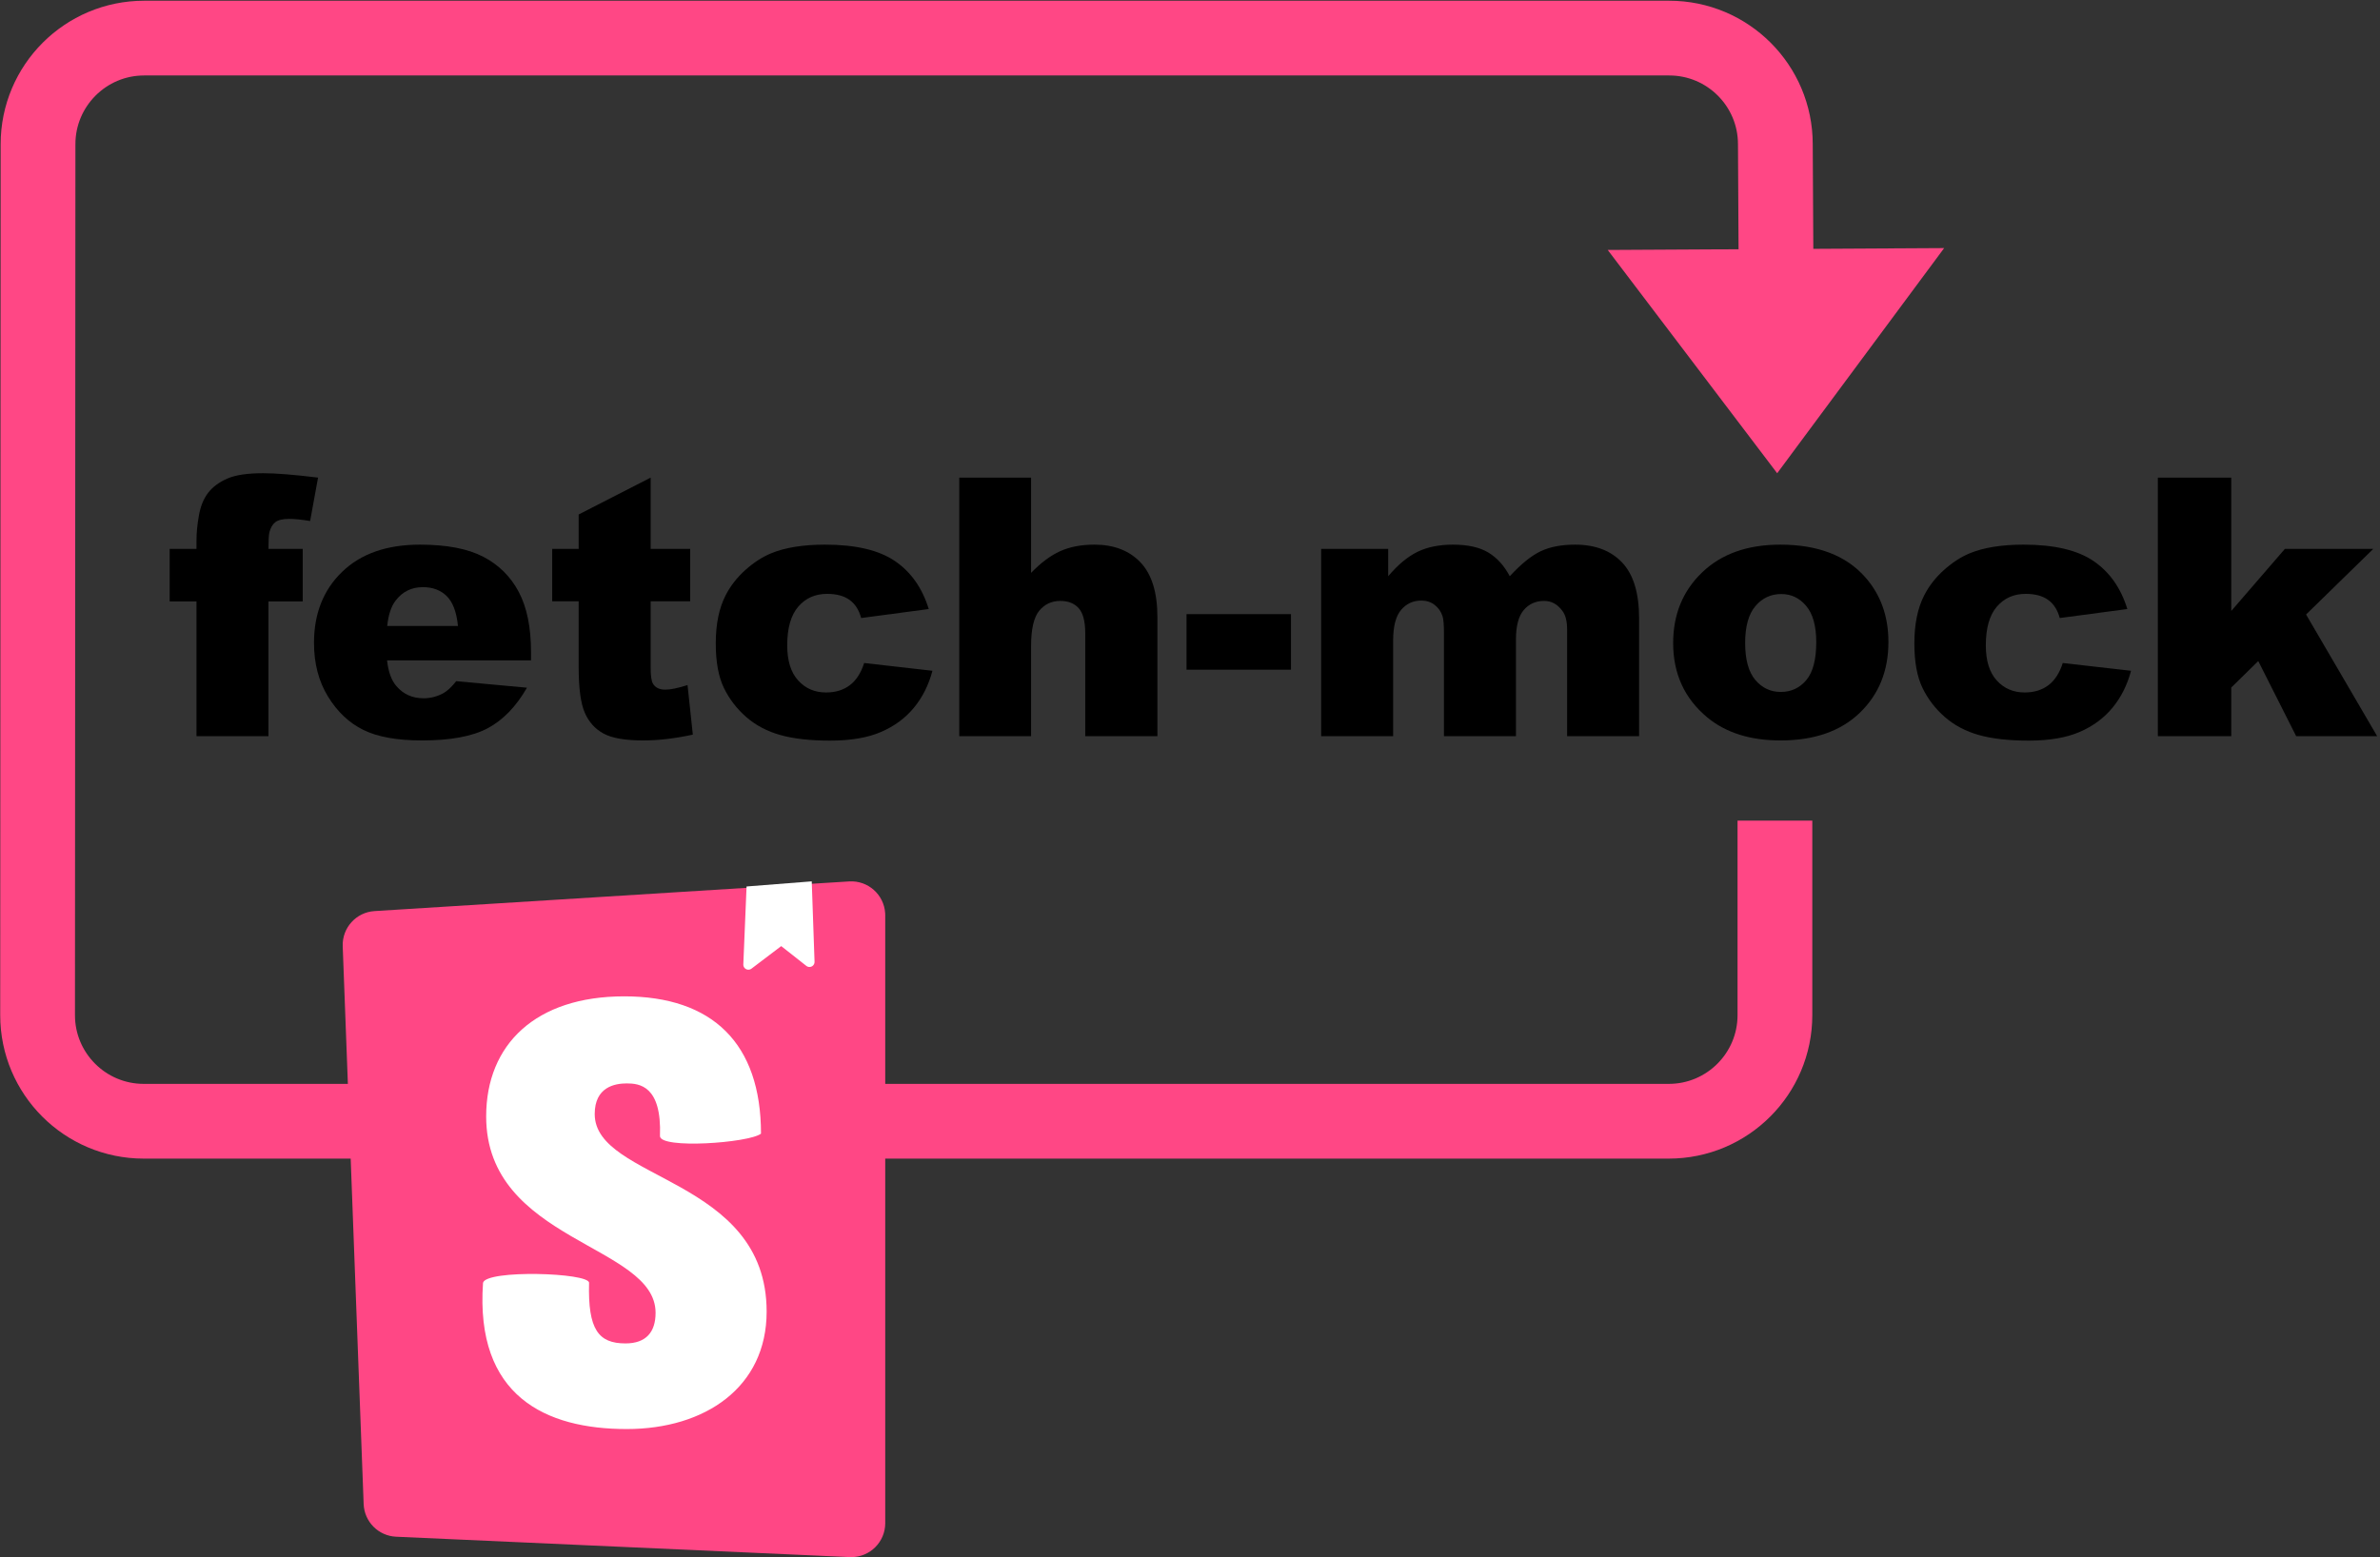 <svg width="382" height="250" viewBox="0 0 382 250" xmlns="http://www.w3.org/2000/svg">
<rect x="0" y="0" width="382" height="250" fill="#333333" stroke="none"/>
<path id="arrow" d="M258.046,40.131L285.245,75.98L312.045,39.831L258.046,40.131Z" style="fill:rgb(255,71,133);"/>
<path d="M285.085,47.181C285.017,34.813 284.952,23.148 284.952,23.148C284.952,13.749 277.321,6.117 267.921,6.117L23.135,6.117C13.735,6.117 6.104,13.749 6.104,23.148L6.033,162.988C6.033,172.387 13.665,180.018 23.064,180.018L267.851,180.018C277.251,180.018 284.882,172.387 284.882,162.988L284.882,131.756" style="fill:none;stroke:rgb(255,71,133);stroke-width:12px;"/>
<path d="M43.091,88.124L48.586,88.124L48.586,96.563L43.091,96.563L43.091,118.2L31.537,118.2L31.537,96.563L27.232,96.563L27.232,88.124L31.537,88.124L31.537,86.765C31.537,85.537 31.669,84.187 31.933,82.715C32.198,81.242 32.693,80.039 33.42,79.104C34.147,78.169 35.166,77.414 36.479,76.838C37.791,76.262 39.712,75.975 42.242,75.975C44.262,75.975 47.198,76.211 51.049,76.683L49.775,83.649C48.397,83.423 47.283,83.31 46.433,83.31C45.395,83.31 44.649,83.484 44.196,83.833C43.743,84.183 43.422,84.735 43.233,85.49C43.139,85.906 43.091,86.783 43.091,88.124Z"/>
<path d="M85.232,106.022L62.123,106.022C62.33,107.873 62.831,109.251 63.624,110.157C64.738,111.46 66.191,112.111 67.985,112.111C69.118,112.111 70.194,111.828 71.214,111.262C71.837,110.903 72.507,110.27 73.224,109.364L84.581,110.412C82.844,113.433 80.748,115.599 78.294,116.912C75.839,118.224 72.318,118.88 67.73,118.88C63.746,118.88 60.612,118.318 58.328,117.195C56.043,116.071 54.151,114.287 52.65,111.842C51.149,109.397 50.398,106.523 50.398,103.219C50.398,98.518 51.904,94.713 54.915,91.806C57.927,88.898 62.085,87.444 67.39,87.444C71.695,87.444 75.093,88.096 77.586,89.398C80.078,90.701 81.975,92.589 83.278,95.062C84.581,97.536 85.232,100.755 85.232,104.72L85.232,106.022ZM73.507,100.5C73.281,98.272 72.681,96.677 71.709,95.714C70.737,94.751 69.458,94.269 67.872,94.269C66.04,94.269 64.577,94.996 63.482,96.45C62.783,97.356 62.34,98.706 62.151,100.5L73.507,100.5Z"/>
<path d="M104.433,76.683L104.433,88.124L110.777,88.124L110.777,96.535L104.433,96.535L104.433,107.212C104.433,108.496 104.556,109.345 104.801,109.761C105.179,110.403 105.84,110.724 106.784,110.724C107.633,110.724 108.823,110.478 110.352,109.987L111.202,117.945C108.351,118.568 105.689,118.88 103.215,118.88C100.346,118.88 98.231,118.512 96.872,117.775C95.512,117.039 94.507,115.92 93.856,114.419C93.204,112.918 92.879,110.488 92.879,107.127L92.879,96.535L88.63,96.535L88.63,88.124L92.879,88.124L92.879,82.601L104.433,76.683Z"/>
<path d="M138.701,106.447L149.661,107.693C149.057,109.978 148.065,111.956 146.687,113.626C145.309,115.297 143.548,116.595 141.405,117.52C139.262,118.446 136.539,118.908 133.235,118.908C130.044,118.908 127.387,118.611 125.263,118.016C123.139,117.421 121.312,116.458 119.783,115.127C118.254,113.796 117.055,112.234 116.186,110.44C115.318,108.647 114.883,106.268 114.883,103.304C114.883,100.207 115.412,97.63 116.469,95.572C117.243,94.062 118.301,92.707 119.641,91.508C120.982,90.309 122.36,89.417 123.776,88.832C126.023,87.907 128.902,87.444 132.414,87.444C137.323,87.444 141.066,88.322 143.643,90.078C146.22,91.834 148.028,94.402 149.066,97.781L138.219,99.226C137.88,97.942 137.261,96.974 136.364,96.323C135.468,95.671 134.264,95.346 132.754,95.346C130.847,95.346 129.303,96.03 128.123,97.399C126.943,98.768 126.353,100.84 126.353,103.615C126.353,106.088 126.938,107.967 128.109,109.251C129.28,110.535 130.771,111.177 132.584,111.177C134.094,111.177 135.364,110.79 136.393,110.016C137.422,109.241 138.191,108.052 138.701,106.447Z"/>
<path d="M153.965,76.683L165.492,76.683L165.492,91.976C167.059,90.352 168.616,89.191 170.165,88.492C171.713,87.794 173.544,87.444 175.659,87.444C178.793,87.444 181.262,88.398 183.065,90.305C184.868,92.212 185.769,95.138 185.769,99.084L185.769,118.2L174.186,118.2L174.186,101.661C174.186,99.773 173.837,98.437 173.138,97.654C172.44,96.87 171.458,96.478 170.193,96.478C168.796,96.478 167.663,97.007 166.795,98.064C165.926,99.122 165.492,101.019 165.492,103.757L165.492,118.2L153.965,118.2L153.965,76.683Z"/>
<rect x="190.442" y="98.602" width="16.766" height="8.921"/>
<path d="M212.05,88.124L222.812,88.124L222.812,92.514C224.36,90.682 225.923,89.379 227.499,88.605C229.076,87.831 230.978,87.444 233.206,87.444C235.603,87.444 237.501,87.869 238.898,88.719C240.295,89.568 241.437,90.833 242.325,92.514C244.137,90.55 245.789,89.214 247.281,88.506C248.772,87.798 250.613,87.444 252.803,87.444C256.032,87.444 258.552,88.402 260.365,90.319C262.177,92.235 263.084,95.232 263.084,99.31L263.084,118.2L251.529,118.2L251.529,101.066C251.529,99.707 251.265,98.697 250.736,98.036C249.962,96.998 248.999,96.478 247.847,96.478C246.488,96.478 245.393,96.969 244.562,97.951C243.731,98.933 243.316,100.509 243.316,102.681L243.316,118.2L231.761,118.2L231.761,101.633C231.761,100.311 231.686,99.414 231.535,98.942C231.289,98.187 230.865,97.578 230.26,97.116C229.656,96.653 228.948,96.422 228.136,96.422C226.815,96.422 225.729,96.922 224.88,97.923C224.03,98.923 223.605,100.566 223.605,102.851L223.605,118.2L212.05,118.2L212.05,88.124Z"/>
<path d="M268.549,103.247C268.549,98.659 270.098,94.878 273.194,91.905C276.29,88.931 280.472,87.444 285.74,87.444C291.763,87.444 296.313,89.191 299.39,92.684C301.864,95.497 303.1,98.961 303.1,103.077C303.1,107.703 301.566,111.493 298.498,114.448C295.43,117.402 291.187,118.88 285.768,118.88C280.935,118.88 277.027,117.653 274.044,115.198C270.381,112.158 268.549,108.175 268.549,103.247ZM280.104,103.219C280.104,105.9 280.647,107.882 281.733,109.166C282.818,110.45 284.182,111.092 285.825,111.092C287.486,111.092 288.85,110.459 289.917,109.194C290.984,107.929 291.517,105.9 291.517,103.105C291.517,100.5 290.979,98.56 289.903,97.286C288.827,96.011 287.496,95.374 285.91,95.374C284.229,95.374 282.842,96.021 281.747,97.314C280.652,98.607 280.104,100.575 280.104,103.219Z"/>
<path d="M331.081,106.447L342.041,107.693C341.436,109.978 340.445,111.956 339.067,113.626C337.689,115.297 335.928,116.595 333.785,117.52C331.642,118.446 328.919,118.908 325.615,118.908C322.424,118.908 319.767,118.611 317.643,118.016C315.519,117.421 313.692,116.458 312.163,115.127C310.633,113.796 309.435,112.234 308.566,110.44C307.698,108.647 307.263,106.268 307.263,103.304C307.263,100.207 307.792,97.63 308.849,95.572C309.623,94.062 310.681,92.707 312.021,91.508C313.362,90.309 314.74,89.417 316.156,88.832C318.403,87.907 321.282,87.444 324.794,87.444C329.702,87.444 333.445,88.322 336.023,90.078C338.6,91.834 340.408,94.402 341.446,97.781L330.599,99.226C330.259,97.942 329.641,96.974 328.744,96.323C327.847,95.671 326.644,95.346 325.133,95.346C323.227,95.346 321.683,96.03 320.503,97.399C319.323,98.768 318.733,100.84 318.733,103.615C318.733,106.088 319.318,107.967 320.489,109.251C321.659,110.535 323.151,111.177 324.964,111.177C326.474,111.177 327.744,110.79 328.773,110.016C329.802,109.241 330.571,108.052 331.081,106.447Z"/>
<path d="M346.345,76.683L358.127,76.683L358.127,98.093L366.736,88.124L380.924,88.124L370.134,98.659L381.547,118.2L368.548,118.2L362.46,106.136L358.127,110.384L358.127,118.2L346.345,118.2L346.345,76.683Z"/>
<path id="path-1" d="M58.368,241.48L55.007,151.925C54.896,148.967 57.164,146.461 60.118,146.276L136.29,141.516C139.297,141.328 141.886,143.613 142.074,146.619C142.081,146.733 142.085,146.846 142.085,146.96L142.085,244.545C142.085,247.558 139.643,250 136.63,250C136.548,250 136.467,249.998 136.385,249.995L63.574,246.724C60.738,246.597 58.474,244.316 58.368,241.48Z" style="fill:rgb(255,71,133);fill-rule:nonzero;"/>
<path d="M119.306,154.841L119.827,142.327L130.287,141.505L130.738,154.41C130.754,154.859 130.402,155.236 129.953,155.251C129.761,155.258 129.572,155.197 129.421,155.077L125.387,151.9L120.611,155.523C120.253,155.794 119.743,155.724 119.471,155.366C119.357,155.215 119.299,155.03 119.306,154.841ZM105.928,182.398C105.928,184.52 120.223,183.503 122.142,182.012C122.142,167.56 114.388,159.966 100.188,159.966C85.988,159.966 78.032,167.679 78.032,179.247C78.032,199.396 105.223,199.782 105.223,210.772C105.223,213.857 103.712,215.689 100.389,215.689C96.059,215.689 94.346,213.477 94.548,205.958C94.548,204.326 78.032,203.818 77.528,205.958C76.246,224.18 87.599,229.437 100.59,229.437C113.179,229.437 123.049,222.726 123.049,210.579C123.049,188.984 95.454,189.563 95.454,178.862C95.454,174.523 98.677,173.945 100.59,173.945C102.605,173.945 106.23,174.3 105.928,182.398Z" style="fill:white;fill-rule:nonzero;"/>
</svg>
